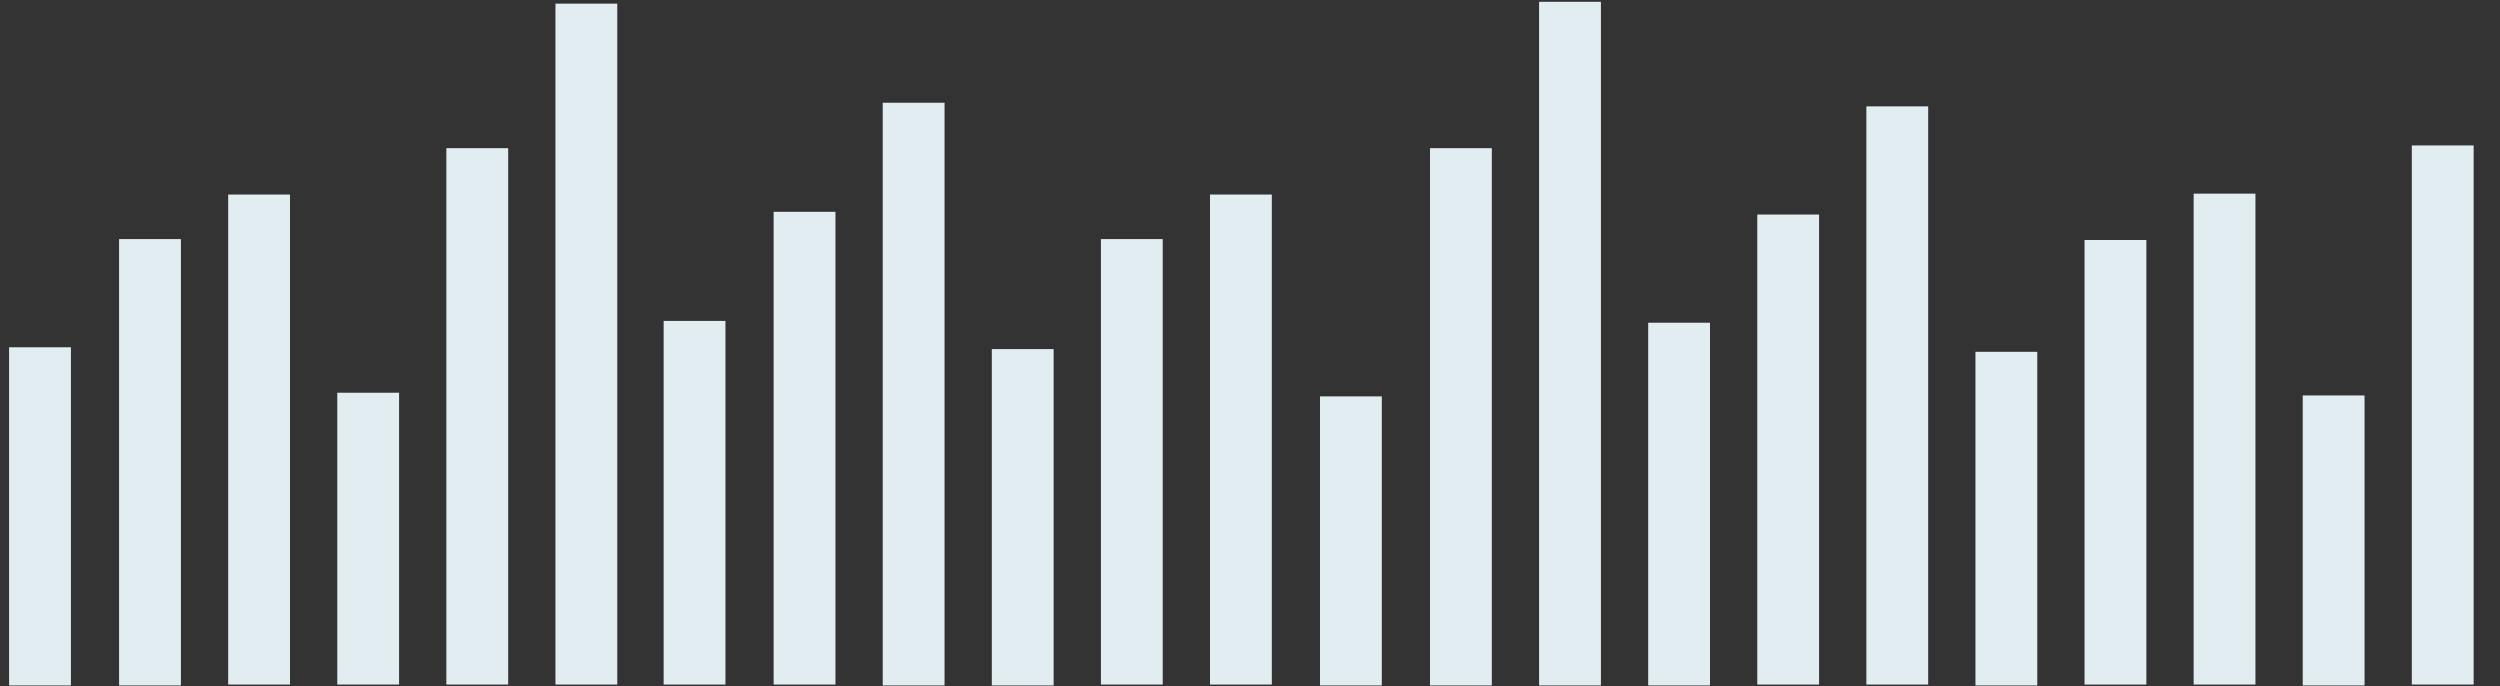 <?xml version="1.0" encoding="utf-8"?>
<!-- Generator: Adobe Illustrator 22.0.1, SVG Export Plug-In . SVG Version: 6.00 Build 0)  -->
<svg version="1.0" id="图层_1" xmlns="http://www.w3.org/2000/svg" xmlns:xlink="http://www.w3.org/1999/xlink" x="0px" y="0px"
	 viewBox="0 0 275 75.5" style="enable-background:new 0 0 275 75.5;" xml:space="preserve">
<rect x="0" y="0" width="275" height="75.5" fill="#333333" stroke="none"/>
<rect x="73" y="35.3" style="fill:#e2edf2;" width="6.8" height="40"/>
<rect x="85.1" y="23.3" style="fill:#e2edf2;" width="6.8" height="52"/>
<rect x="97.1" y="11.3" style="fill:#e2edf2;" width="6.8" height="64.1"/>
<rect x="109.1" y="38.4" style="fill:#e2edf2;" width="6.8" height="37"/>
<rect x="121.1" y="26.3" style="fill:#e2edf2;" width="6.8" height="49"/>
<rect x="133.1" y="21.4" style="fill:#e2edf2;" width="6.8" height="53.9"/>
<rect x="145.2" y="43.6" style="fill:#e2edf2;" width="6.8" height="31.8"/>
<rect x="157.3" y="16.3" style="fill:#e2edf2;" width="6.8" height="59.1"/>
<rect x="169.3" y="0.2" style="fill:#e2edf2;" width="6.8" height="75.2"/>
<rect x="181.3" y="35.5" style="fill:#e2edf2;" width="6.8" height="39.9"/>
<rect x="193.3" y="23.6" style="fill:#e2edf2;" width="6.8" height="51.7"/>
<rect x="205.3" y="11.7" style="fill:#e2edf2;" width="6.8" height="63.6"/>
<rect x="217.3" y="38.7" style="fill:#e2edf2;" width="6.8" height="36.7"/>
<rect x="229.3" y="26.4" style="fill:#e2edf2;" width="6.8" height="48.9"/>
<rect x="241.3" y="21.3" style="fill:#e2edf2;" width="6.8" height="54"/>
<rect x="253.3" y="43.5" style="fill:#e2edf2;" width="6.8" height="31.9"/>
<rect x="265.3" y="16" style="fill:#e2edf2;" width="6.8" height="59.3"/>
<rect x="1" y="38.2" style="fill:#e2edf2;" width="6.8" height="37.2"/>
<rect x="13.1" y="26.3" style="fill:#e2edf2;" width="6.8" height="49.1"/>
<rect x="25.1" y="21.4" style="fill:#e2edf2;" width="6.8" height="53.9"/>
<rect x="37.1" y="43.2" style="fill:#e2edf2;" width="6.8" height="32.1"/>
<rect x="49.1" y="16.3" style="fill:#e2edf2;" width="6.8" height="59"/>
<rect x="61.1" y="0.4" style="fill:#e2edf2;" width="6.8" height="74.9"/>
</svg>
